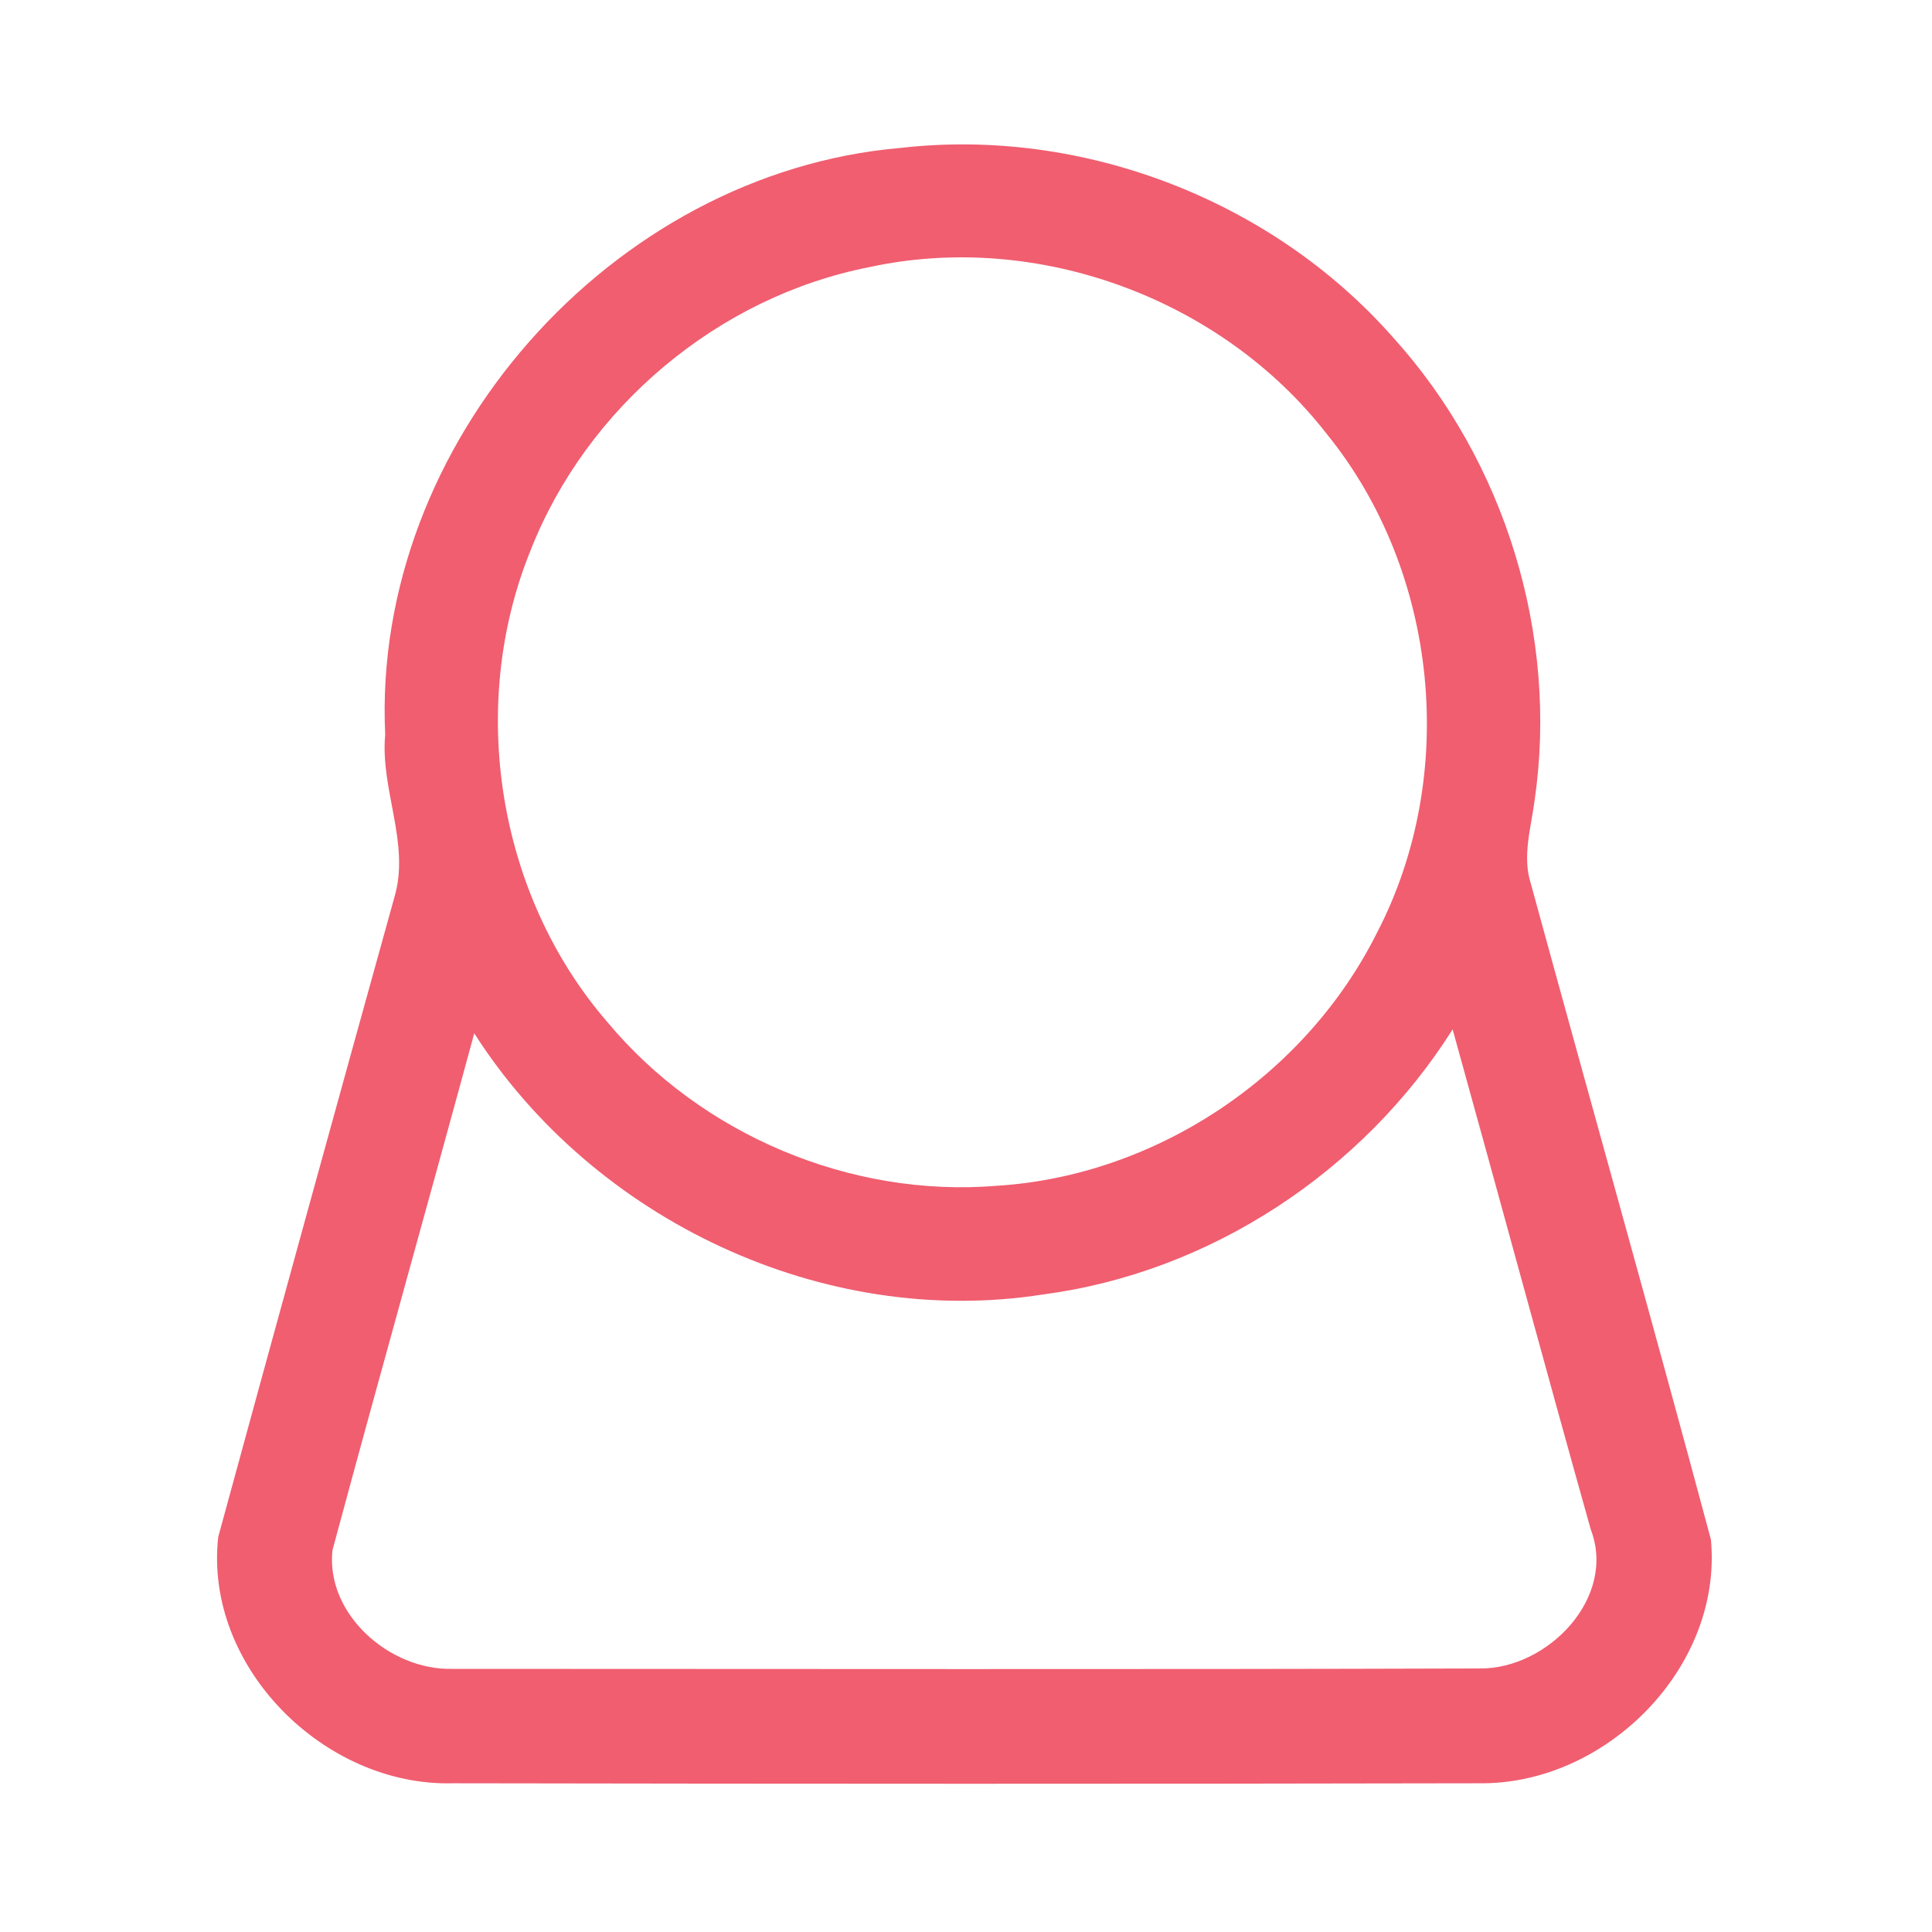 <?xml version="1.0" encoding="UTF-8" ?>
<!DOCTYPE svg PUBLIC "-//W3C//DTD SVG 1.1//EN" "http://www.w3.org/Graphics/SVG/1.1/DTD/svg11.dtd">
<svg width="192pt" height="192pt" viewBox="0 0 192 192" version="1.1" xmlns="http://www.w3.org/2000/svg">
<g id="#f05e70ff">
<path fill="#f05e70" opacity="1.00" d=" M 89.50 14.70 C 107.58 12.63 126.40 19.87 138.43 33.52 C 149.58 45.83 154.91 63.16 152.50 79.60 C 152.14 82.33 151.26 85.12 152.14 87.84 C 158.08 109.57 164.20 131.25 170.03 153.00 C 171.22 165.71 159.59 177.38 147.00 177.22 C 113.00 177.29 79.00 177.28 45.00 177.22 C 32.22 177.56 20.24 165.62 21.69 152.73 C 27.47 131.53 33.31 110.35 39.19 89.18 C 40.79 83.83 37.77 78.46 38.28 73.01 C 36.92 44.13 60.75 17.17 89.50 14.70 M 86.38 26.55 C 71.38 29.49 58.31 40.48 52.73 54.69 C 46.45 70.14 49.42 88.93 60.35 101.56 C 69.68 112.77 84.54 119.05 99.09 117.84 C 114.92 116.84 129.73 106.91 136.82 92.74 C 144.98 77.09 142.98 56.82 131.84 43.11 C 121.37 29.65 103.07 22.92 86.38 26.55 M 47.13 102.69 C 42.48 119.82 37.66 136.91 33.04 154.06 C 32.36 160.44 38.74 165.99 44.92 165.85 C 78.97 165.85 113.03 165.92 147.09 165.81 C 153.80 165.86 160.69 158.79 158.09 152.00 C 153.44 135.45 148.97 118.86 144.36 102.30 C 135.45 116.42 120.27 126.46 103.67 128.64 C 81.82 132.08 58.97 121.23 47.13 102.69 Z" />
</g>
</svg>
